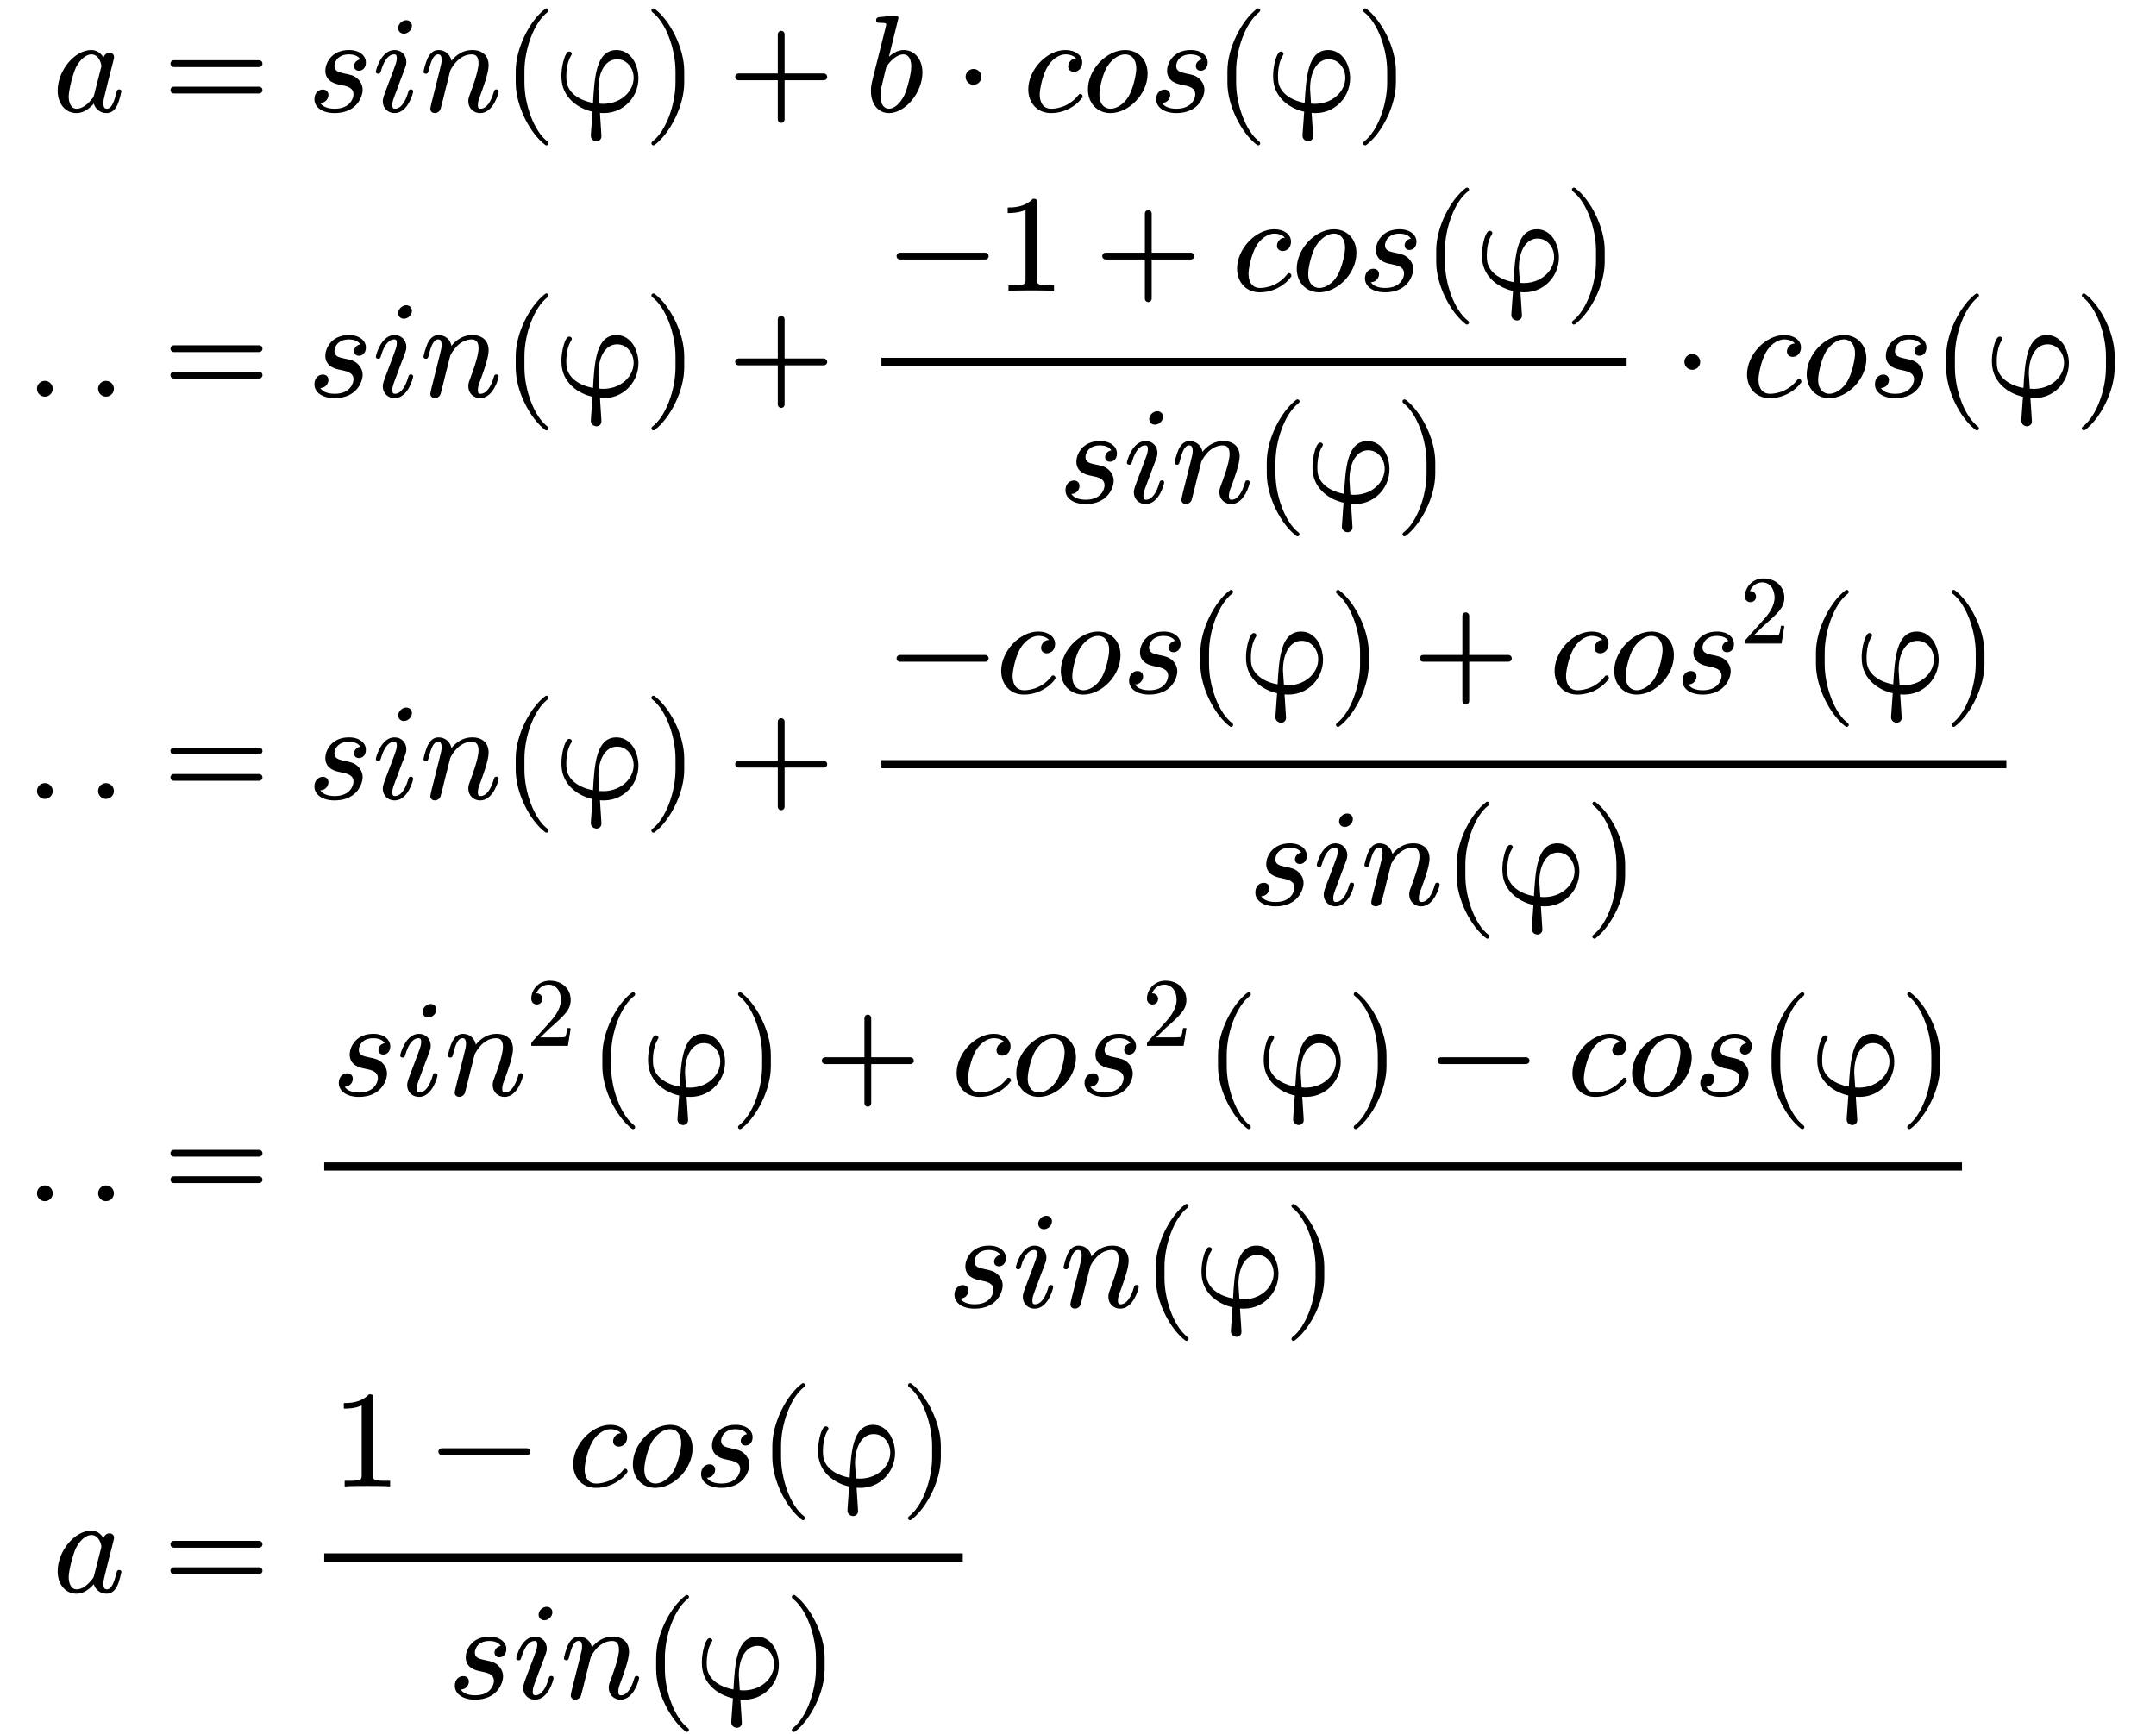 <svg xmlns:xlink="http://www.w3.org/1999/xlink" width="36.667ex" height="29.5ex" style="vertical-align:-14.167ex;margin-bottom:1px;margin-top:1px" viewBox="0 -6617.4 15760.1 12734.8" xmlns="http://www.w3.org/2000/svg"><defs><path stroke-width="10" id="a" d="M498 143s-13-63-30-99c-16-32-39-55-74-55-48 0-83 33-91 75-60-71-110-75-130-75C95-11 40 55 40 149c0 146 124 293 241 293 45 0 74-27 92-64 3 22 18 44 42 44 17 0 29-10 29-27 0-4 0-6-7-34l-36-140-22-90c-11-44-13-52-13-74 0-20 3-46 30-46 41 0 59 59 76 124 3 14 4 18 14 18 3 0 12 0 12-10zM361 332c0 6-14 88-79 88-40 0-85-37-116-96-23-46-55-169-55-219 0-39 14-94 64-94 28 0 69 16 113 71 15 17 15 19 20 37l50 196c1 5 3 11 3 17z"/><path stroke-width="10" id="c" d="M722 347c0-11-9-20-20-20H76c-11 0-20 9-20 20s9 20 20 20h626c11 0 20-9 20-20zm0-194c0-11-9-20-20-20H76c-11 0-20 9-20 20s9 20 20 20h626c11 0 20-9 20-20z"/><path stroke-width="10" id="d" d="M420 356c0-39-24-56-46-56s-31 15-31 29c0 22 20 44 48 45-15 39-65 46-90 46-88 0-112-61-112-90 0-45 40-52 76-60 44-9 73-14 100-42 12-12 31-37 31-73 0-45-39-166-201-166-86 0-143 40-143 97 0 45 30 66 56 66 21 0 37-12 37-35 0-28-25-58-63-53 23-53 100-53 114-53 120 0 143 84 143 110 0 55-52 66-104 76-29 6-103 21-103 99 0 44 37 146 169 146 76 0 119-41 119-86z"/><path stroke-width="10" id="e" d="M284 625c0-30-30-53-53-53-24 0-38 17-38 36 0 27 27 53 54 53 23 0 37-16 37-36zm9-482c0-9-37-154-131-154-48 0-82 35-82 82 0 21 13 54 23 80 16 43 61 159 69 185 4 10 11 31 11 52 0 32-17 32-25 32-34 0-74-30-101-124-5-16-6-18-16-18 0 0-12 0-12 10 0 9 38 154 132 154 50 0 82-37 82-82 0-19-5-33-13-53-10-27-10-29-22-58l-39-105c-23-61-29-75-29-100 0-23 7-33 24-33 51 0 84 61 102 124 5 15 5 18 15 18 3 0 12 0 12-10z"/><path stroke-width="10" id="f" d="M571 143c0-8-37-154-131-154-47 0-82 35-82 82 0 11 1 23 10 46 16 43 65 171 65 233 0 33-9 70-54 70-95 0-148-91-163-122l-13-50c-5-23-11-45-17-67l-22-90c-6-25-18-72-19-74-7-20-25-28-37-28-15 0-29 9-29 27 0 5 6 28 9 43l58 231c13 52 16 63 16 84 0 33-11 46-31 46-36 0-56-48-73-119-6-22-7-23-17-23 0 0-12 0-12 10 0 4 14 63 30 97 10 18 29 57 75 57s87-31 92-87c17 23 66 87 156 87 72 0 115-40 115-107 0-57-42-167-61-220-9-22-18-46-18-71 0-23 7-33 24-33 49 0 82 56 102 124 5 15 5 18 15 18 3 0 12 0 12-10z"/><path stroke-width="10" id="g" d="M332-238c0-5-5-10-10-10-2 0-4 1-6 2-110 83-215 283-215 454v84c0 171 105 371 215 454 2 1 4 2 6 2 5 0 10-5 10-10 0-3-2-6-4-8-104-78-173-278-173-438v-84c0-160 69-360 173-438 2-2 4-5 4-8z"/><path stroke-width="10" id="h" d="M590 304c40-158-75-315-241-315-17 0-25 1-34 2 9-142 12-175 11-183-4-23-26-26-31-26-10 0-30 6-36 28-1 5 0 7 0 20L271-2C157 23 73 96 50 190c-24 96 16 241 44 241 10 0 14-6 15-10 0 0 1-4-5-13-43-69-38-179-31-207 18-72 88-128 201-148 11 195 23 389 168 389 75 0 129-60 148-138zm-22-22c-12 48-53 102-122 102-89 0-143-96-142-224l7-108c1-3 2-4 14-4 8-1 10-1 18-1 154 0 253 122 225 235z"/><path stroke-width="10" id="i" d="M288 208c0-171-105-371-215-454-2-1-4-2-6-2-5 0-10 5-10 10 0 3 2 6 4 8 104 78 173 278 173 438v84c0 160-69 360-173 438-2 2-4 5-4 8 0 5 5 10 10 10 2 0 4-1 6-2 110-83 215-283 215-454v-84z"/><path stroke-width="10" id="j" d="M722 250c0-11-9-20-20-20H409V-63c0-11-9-20-20-20s-20 9-20 20v293H76c-11 0-20 9-20 20s9 20 20 20h293v293c0 11 9 20 20 20s20-9 20-20V270h293c11 0 20-9 20-20z"/><path stroke-width="10" id="k" d="M415 282c0-144-123-293-241-293-74 0-127 62-127 157 0 35 4 51 16 101l82 326c5 21 14 55 14 62 0 10-2 17-50 17-15 0-24 0-24 12 0 18 11 19 19 20 26 2 99 10 122 10 13 0 13-11 13-11l-74-301c30 31 71 60 117 60 80 0 133-69 133-160zm-72 44c0 64-27 94-63 94-26 0-71-15-120-80-9-11-9-13-15-35l-22-92c-16-63-16-82-16-101 0-74 33-101 67-101 39 0 85 36 118 103 18 38 51 153 51 212z"/><path stroke-width="10" id="l" d="M192 250c0-29-24-53-53-53s-53 24-53 53 24 53 53 53 53-24 53-53z"/><path stroke-width="10" id="m" d="M430 107c0-12-84-118-227-118C99-11 41 68 41 158c0 141 133 284 268 284 71 0 118-37 118-86 0-40-27-64-56-64-19 0-37 11-37 35 0 7 2 24 18 39 14 14 28 14 44 14-14 27-52 40-86 40-55 0-110-43-141-100-34-62-54-159-54-200 0-60 27-109 90-109 12 0 121 0 200 99 6 8 8 10 13 10 6 0 12-7 12-13z"/><path stroke-width="10" id="n" d="M469 273c0-146-135-284-268-284-93 0-160 70-160 169 0 142 134 284 268 284 90 0 160-65 160-169zm-73 39c0 60-30 108-88 108-28 0-85-15-135-92-32-51-58-159-58-208 0-78 44-109 87-109 46 0 101 34 136 92 38 65 58 170 58 209z"/><path stroke-width="10" id="b" d="M192 53c0-29-24-53-53-53S86 24 86 53s24 53 53 53 53-24 53-53z"/><path stroke-width="10" id="o" d="M722 250c0-11-9-20-20-20H76c-11 0-20 9-20 20s9 20 20 20h626c11 0 20-9 20-20z"/><path stroke-width="10" id="p" d="M419 0c-35 3-122 3-162 3S130 3 95 0v31h32c90 0 93 12 93 48v518c-52-26-111-26-131-26v31c32 0 120 0 182 64 23 0 23-2 23-26V79c0-37 3-48 93-48h32V0z"/><path stroke-width="10" id="q" d="M449 174L421 0H50c0 24 0 26 11 37l192 214c55 62 105 141 105 221 0 82-43 163-134 163-58 0-112-37-135-102 3 1 5 1 13 1 35 0 53-26 53-52 0-41-35-53-52-53-3 0-53 0-53 56 0 89 74 181 187 181 122 0 212-80 212-194 0-100-60-154-216-292L127 77h180c22 0 88 0 95 8 10 15 17 59 22 89h25z"/></defs><g stroke="currentColor" fill="currentColor" stroke-width="0"><g transform="matrix(1 0 0 -1 156 0)"><use xlink:href="#a" x="198" y="5803"/><g transform="translate(0 3710)"><use xlink:href="#b"/><use xlink:href="#b" x="449"/></g><g transform="translate(0 756)"><use xlink:href="#b"/><use xlink:href="#b" x="449"/></g><g transform="translate(0 -2198)"><use xlink:href="#b"/><use xlink:href="#b" x="449"/></g><use xlink:href="#a" x="198" y="-5069"/></g><g transform="matrix(1 0 0 -1 889 -5803)"><use xlink:href="#c" x="277"/><use xlink:href="#d" x="1338"/><use xlink:href="#e" x="1812"/><use xlink:href="#f" x="2162"/><use xlink:href="#g" x="2767"/><use xlink:href="#h" x="3161"/><use xlink:href="#i" x="3807"/><use xlink:href="#j" x="4423"/><use xlink:href="#k" x="5429"/><use xlink:href="#l" x="6085"/><use xlink:href="#m" x="6590"/><use xlink:href="#n" x="7028"/><use xlink:href="#d" x="7518"/><use xlink:href="#g" x="7992"/><use xlink:href="#h" x="8386"/><use xlink:href="#i" x="9032"/></g><g transform="matrix(1 0 0 -1 889 -3710)"><use xlink:href="#c" x="277"/><use xlink:href="#d" x="1338"/><use xlink:href="#e" x="1812"/><use xlink:href="#f" x="2162"/><use xlink:href="#g" x="2767"/><use xlink:href="#h" x="3161"/><use xlink:href="#i" x="3807"/><use xlink:href="#j" x="4423"/><path stroke="none" d="M5548 220h5471v60H5548z"/><g transform="translate(5608 777)"><use xlink:href="#o"/><use xlink:href="#p" x="783"/><use xlink:href="#j" x="1510"/><use xlink:href="#m" x="2515"/><use xlink:href="#n" x="2953"/><use xlink:href="#d" x="3443"/><use xlink:href="#g" x="3917"/><use xlink:href="#h" x="4311"/><use xlink:href="#i" x="4957"/></g><g transform="translate(6852 -778)"><use xlink:href="#d"/><use xlink:href="#e" x="474"/><use xlink:href="#f" x="824"/><use xlink:href="#g" x="1429"/><use xlink:href="#h" x="1823"/><use xlink:href="#i" x="2469"/></g><use xlink:href="#l" x="11362"/><use xlink:href="#m" x="11867"/><use xlink:href="#n" x="12305"/><use xlink:href="#d" x="12795"/><use xlink:href="#g" x="13269"/><use xlink:href="#h" x="13663"/><use xlink:href="#i" x="14309"/></g><g transform="matrix(1 0 0 -1 889 -756)"><use xlink:href="#c" x="277"/><use xlink:href="#d" x="1338"/><use xlink:href="#e" x="1812"/><use xlink:href="#f" x="2162"/><use xlink:href="#g" x="2767"/><use xlink:href="#h" x="3161"/><use xlink:href="#i" x="3807"/><use xlink:href="#j" x="4423"/><path stroke="none" d="M5548 220h8259v60H5548z"/><g transform="translate(5608 777)"><use xlink:href="#o"/><use xlink:href="#m" x="783"/><use xlink:href="#n" x="1221"/><use xlink:href="#d" x="1711"/><use xlink:href="#g" x="2185"/><use xlink:href="#h" x="2579"/><use xlink:href="#i" x="3225"/><use xlink:href="#j" x="3841"/><use xlink:href="#m" x="4846"/><use xlink:href="#n" x="5284"/><g transform="translate(5774)"><use xlink:href="#d"/><use transform="scale(.707)" xlink:href="#q" x="670" y="513"/></g><use xlink:href="#g" x="6705"/><use xlink:href="#h" x="7099"/><use xlink:href="#i" x="7745"/></g><g transform="translate(8246 -778)"><use xlink:href="#d"/><use xlink:href="#e" x="474"/><use xlink:href="#f" x="824"/><use xlink:href="#g" x="1429"/><use xlink:href="#h" x="1823"/><use xlink:href="#i" x="2469"/></g></g><g transform="matrix(1 0 0 -1 889 2198)"><use xlink:href="#c" x="277"/><path stroke="none" d="M1457 220h12024v60H1457z"/><g transform="translate(1517 777)"><use xlink:href="#d"/><use xlink:href="#e" x="474"/><g transform="translate(824)"><use xlink:href="#f"/><use transform="scale(.707)" xlink:href="#q" x="855" y="513"/></g><use xlink:href="#g" x="1886"/><use xlink:href="#h" x="2280"/><use xlink:href="#i" x="2926"/><use xlink:href="#j" x="3542"/><use xlink:href="#m" x="4547"/><use xlink:href="#n" x="4985"/><g transform="translate(5475)"><use xlink:href="#d"/><use transform="scale(.707)" xlink:href="#q" x="670" y="513"/></g><use xlink:href="#g" x="6406"/><use xlink:href="#h" x="6800"/><use xlink:href="#i" x="7446"/><use xlink:href="#o" x="8062"/><use xlink:href="#m" x="9068"/><use xlink:href="#n" x="9506"/><use xlink:href="#d" x="9996"/><use xlink:href="#g" x="10470"/><use xlink:href="#h" x="10864"/><use xlink:href="#i" x="11510"/></g><g transform="translate(6037 -778)"><use xlink:href="#d"/><use xlink:href="#e" x="474"/><use xlink:href="#f" x="824"/><use xlink:href="#g" x="1429"/><use xlink:href="#h" x="1823"/><use xlink:href="#i" x="2469"/></g></g><g transform="matrix(1 0 0 -1 889 5069)"><use xlink:href="#c" x="277"/><path stroke="none" d="M1457 220h4688v60H1457z"/><g transform="translate(1517 777)"><use xlink:href="#p"/><use xlink:href="#o" x="727"/><use xlink:href="#m" x="1732"/><use xlink:href="#n" x="2170"/><use xlink:href="#d" x="2660"/><use xlink:href="#g" x="3134"/><use xlink:href="#h" x="3528"/><use xlink:href="#i" x="4174"/></g><g transform="translate(2369 -778)"><use xlink:href="#d"/><use xlink:href="#e" x="474"/><use xlink:href="#f" x="824"/><use xlink:href="#g" x="1429"/><use xlink:href="#h" x="1823"/><use xlink:href="#i" x="2469"/></g></g></g></svg>